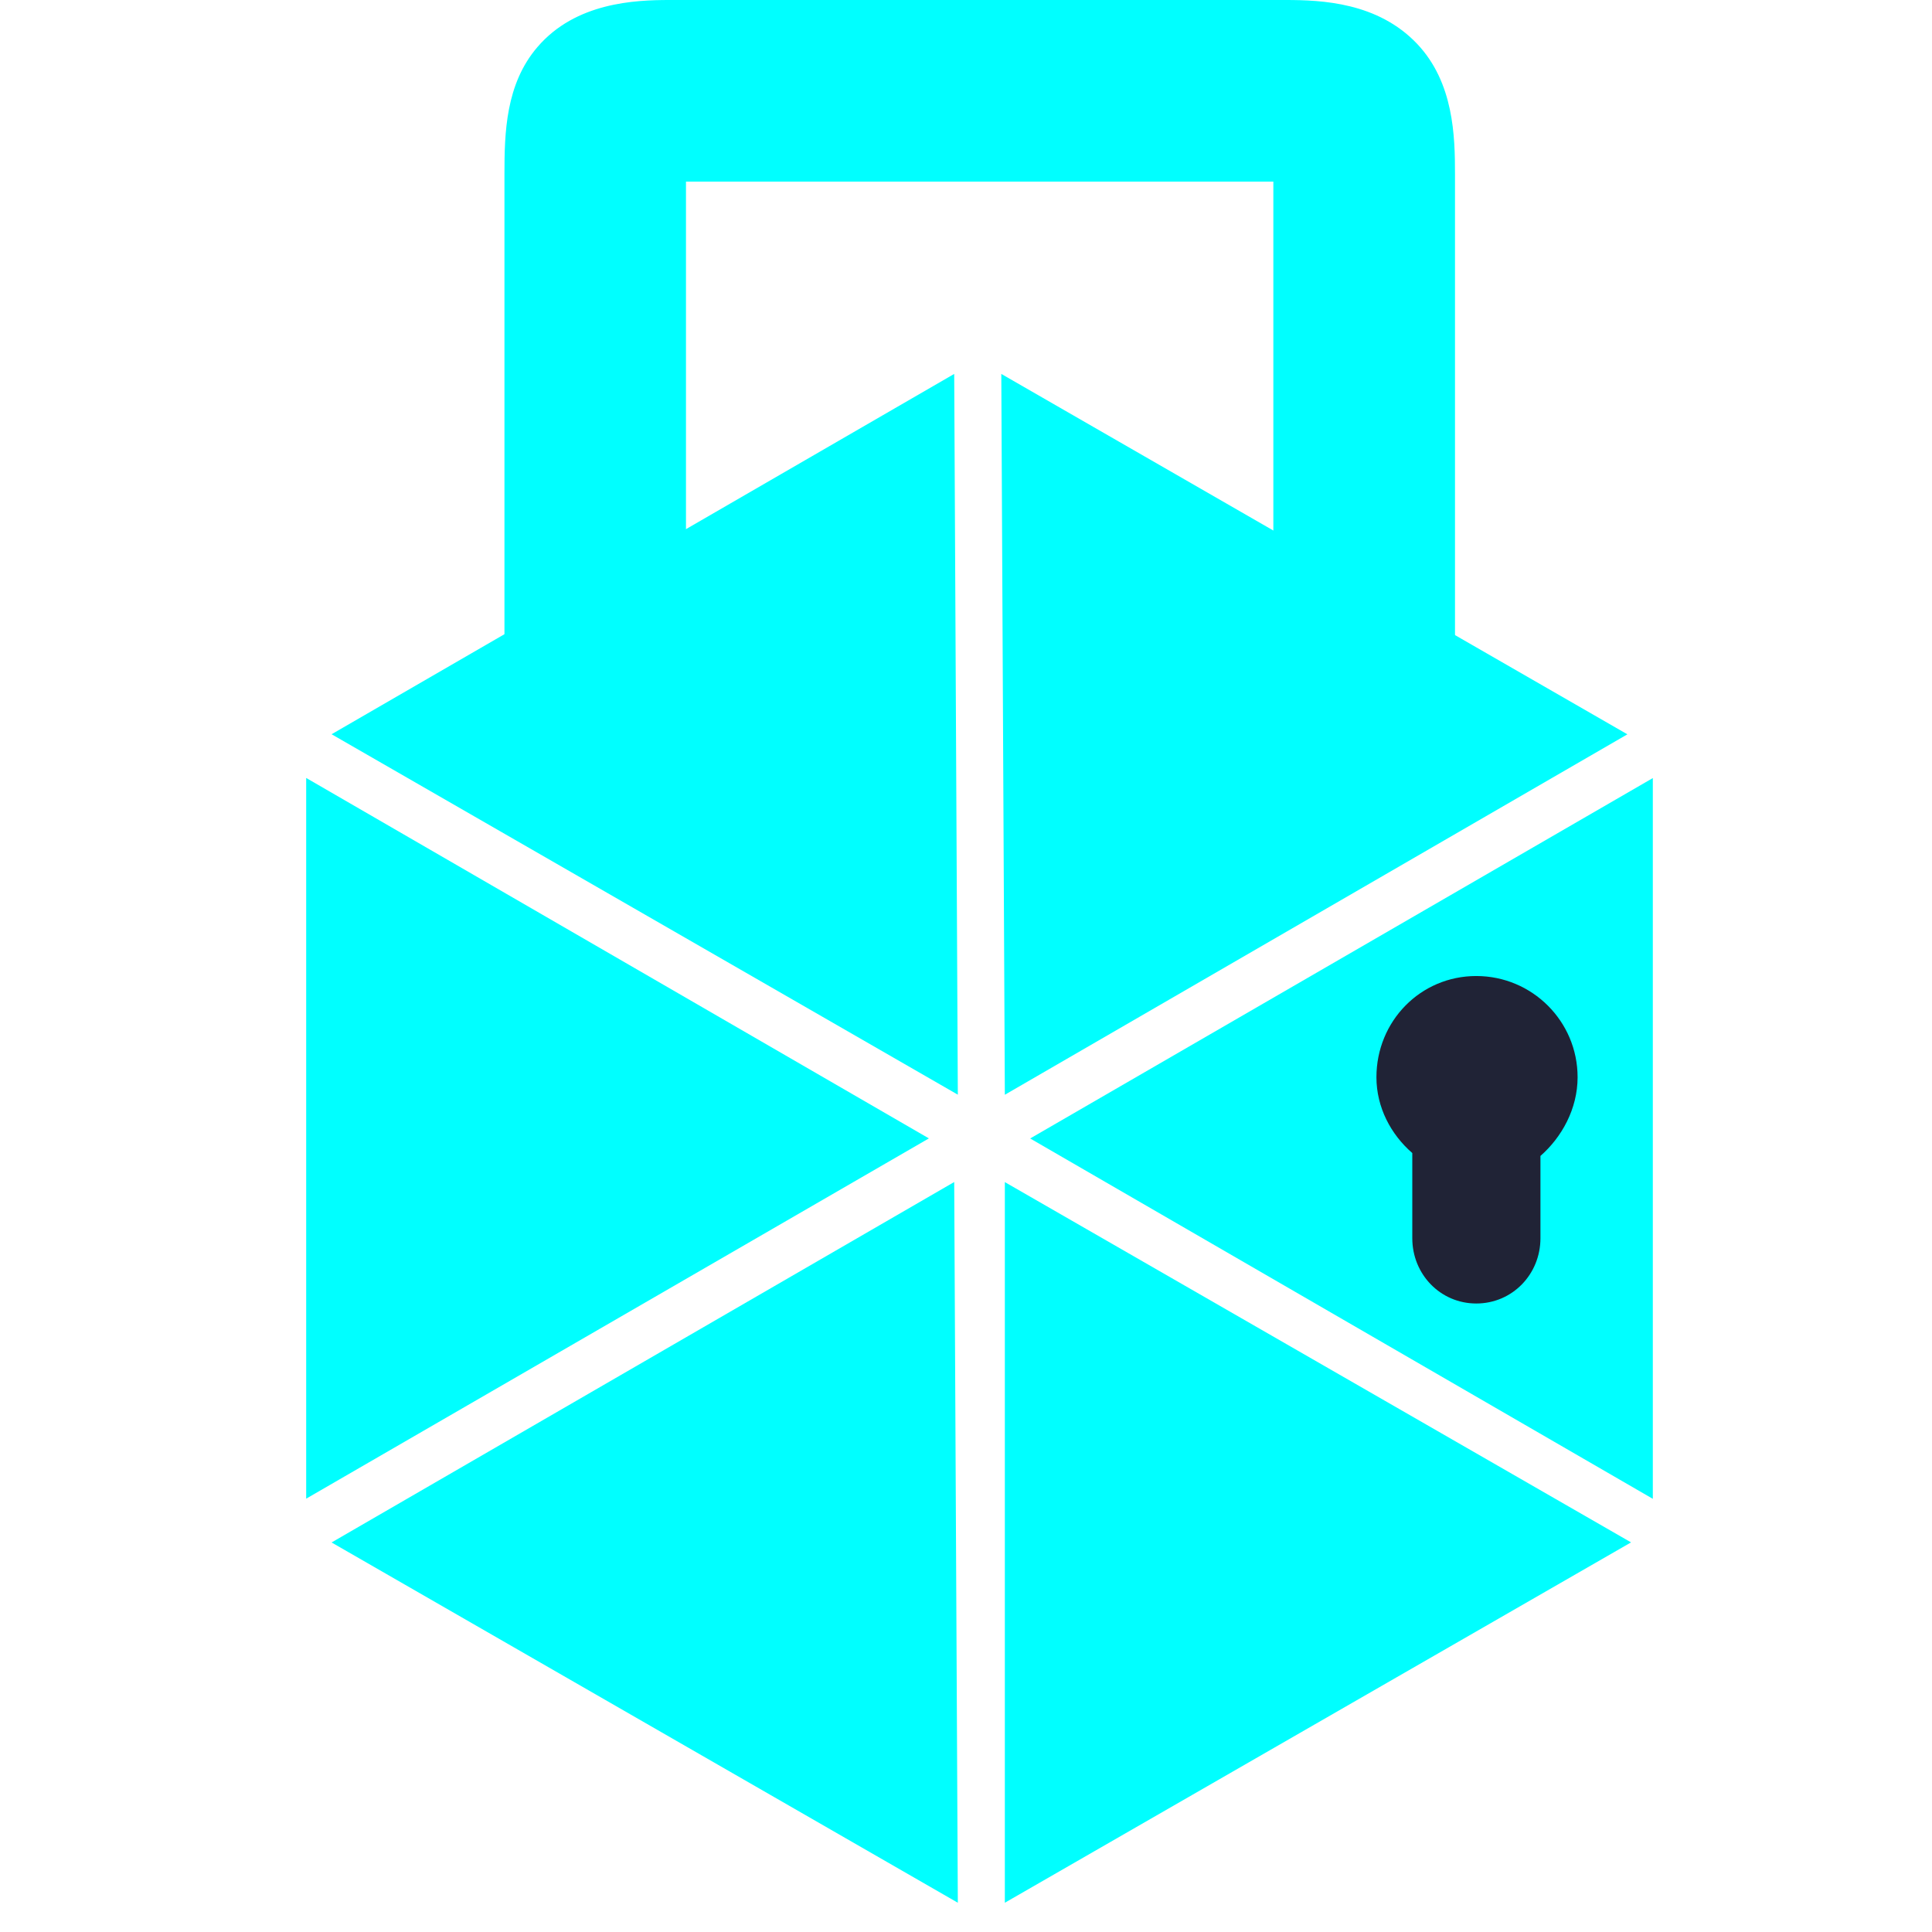 <svg xmlns="http://www.w3.org/2000/svg" width="48" height="48"><path fill="#0FF" d="M36.148 19.371h-4.512V4.512H17.043v14.859h-4.51V4.326c0-1.02.027-2.237.822-3.16C14.305.06 15.775 0 16.635 0h15.307c.9 0 2.285.06 3.262 1.085.918.966.945 2.306.945 3.241v15.045h-.001z"/><g fill="#0FF"><path d="M23.078 28.283L7.607 37.234V19.328zM23.707 9.29l.09 17.907-15.559-8.955zM23.707 29.367l.09 17.906-15.559-8.951zM25.594 28.285l15.47-8.954v17.907zM24.965 47.273V29.369l15.558 8.951zM24.965 27.199L24.877 9.29l15.555 8.954z"/></g><path fill="#202336" d="M39.195 26.764c0-1.391-1.129-2.515-2.518-2.515s-2.48 1.125-2.48 2.515c0 .748.359 1.422.891 1.883v2.117c0 .895.697 1.621 1.59 1.621.896 0 1.594-.727 1.594-1.621v-2.045c.529-.463.923-1.17.923-1.955z"/></svg>